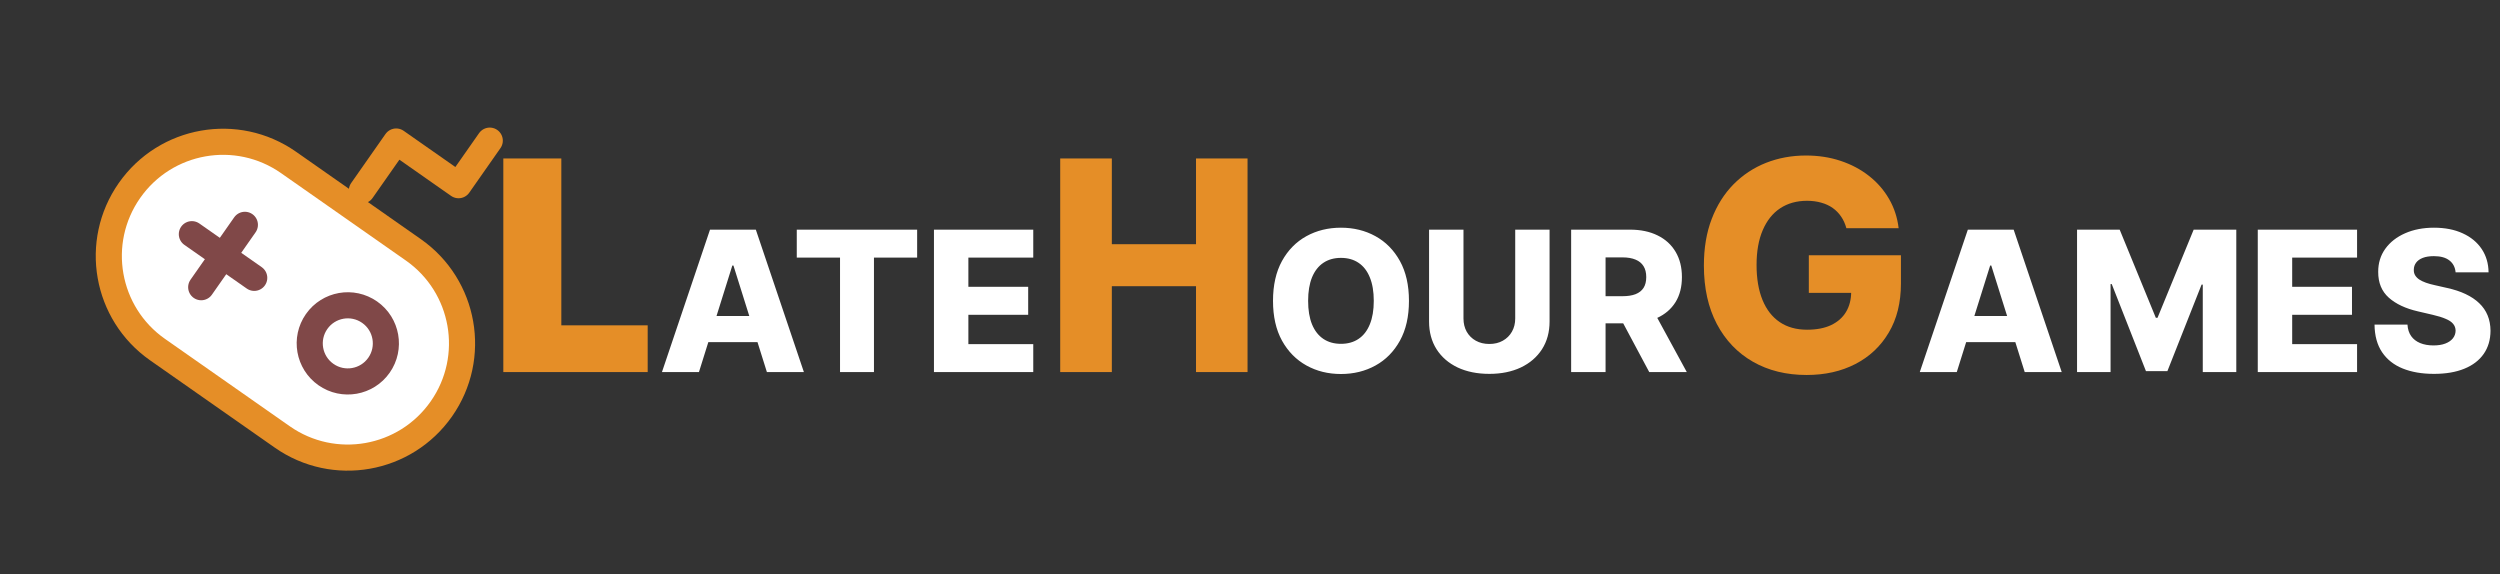 <svg width="383" height="88" viewBox="0 0 383 88" fill="none" xmlns="http://www.w3.org/2000/svg">
<rect x="0" y="0" width="383" height="88" fill="#333333" stroke="none"/>
<path d="M77.109 57V24.273H85.994V49.841H99.226V57H77.109ZM162.423 57V24.273H170.333V37.408H183.229V24.273H191.123V57H183.229V43.848H170.333V57H162.423ZM282.865 34.963C282.684 34.292 282.418 33.701 282.066 33.19C281.715 32.668 281.283 32.225 280.772 31.863C280.261 31.501 279.675 31.229 279.014 31.048C278.354 30.857 277.629 30.761 276.841 30.761C275.253 30.761 273.879 31.144 272.718 31.911C271.567 32.678 270.678 33.797 270.049 35.267C269.421 36.727 269.106 38.5 269.106 40.588C269.106 42.687 269.41 44.477 270.017 45.958C270.625 47.439 271.503 48.568 272.654 49.346C273.805 50.123 275.2 50.512 276.841 50.512C278.29 50.512 279.515 50.278 280.516 49.809C281.528 49.33 282.295 48.653 282.817 47.779C283.339 46.906 283.6 45.878 283.6 44.695L285.071 44.871H277.112V39.102H291.223V43.433C291.223 46.363 290.6 48.871 289.353 50.959C288.117 53.048 286.413 54.651 284.24 55.77C282.077 56.888 279.589 57.447 276.777 57.447C273.655 57.447 270.912 56.771 268.547 55.418C266.182 54.065 264.339 52.137 263.018 49.633C261.697 47.119 261.036 44.136 261.036 40.684C261.036 38 261.436 35.619 262.235 33.541C263.034 31.453 264.147 29.685 265.575 28.236C267.013 26.787 268.675 25.69 270.561 24.944C272.457 24.198 274.497 23.825 276.681 23.825C278.577 23.825 280.34 24.097 281.97 24.64C283.611 25.184 285.06 25.951 286.317 26.941C287.585 27.932 288.613 29.109 289.401 30.473C290.19 31.837 290.68 33.334 290.871 34.963H282.865Z" fill="#E58E27"/>
<path d="M107.079 57H101.411L108.773 35.182H115.793L123.155 57H117.487L112.363 40.679H112.192L107.079 57ZM106.322 48.413H118.169V52.419H106.322V48.413ZM122.065 39.465V35.182H140.506V39.465H133.891V57H128.692V39.465H122.065ZM143.082 57V35.182H158.295V39.465H148.355V43.939H157.517V48.232H148.355V52.717H158.295V57H143.082ZM215.853 46.091C215.853 48.492 215.391 50.526 214.468 52.195C213.544 53.864 212.294 55.132 210.718 55.999C209.148 56.865 207.387 57.298 205.434 57.298C203.473 57.298 201.709 56.861 200.139 55.988C198.569 55.114 197.323 53.847 196.4 52.185C195.483 50.516 195.025 48.484 195.025 46.091C195.025 43.69 195.483 41.656 196.4 39.986C197.323 38.318 198.569 37.05 200.139 36.183C201.709 35.317 203.473 34.883 205.434 34.883C207.387 34.883 209.148 35.317 210.718 36.183C212.294 37.05 213.544 38.318 214.468 39.986C215.391 41.656 215.853 43.69 215.853 46.091ZM210.462 46.091C210.462 44.67 210.26 43.47 209.855 42.49C209.457 41.51 208.882 40.768 208.129 40.264C207.383 39.759 206.485 39.507 205.434 39.507C204.39 39.507 203.491 39.759 202.738 40.264C201.986 40.768 201.407 41.51 201.002 42.49C200.604 43.47 200.405 44.67 200.405 46.091C200.405 47.511 200.604 48.712 201.002 49.692C201.407 50.672 201.986 51.414 202.738 51.918C203.491 52.423 204.39 52.675 205.434 52.675C206.485 52.675 207.383 52.423 208.129 51.918C208.882 51.414 209.457 50.672 209.855 49.692C210.26 48.712 210.462 47.511 210.462 46.091ZM232.131 35.182H237.394V49.255C237.394 50.881 237.007 52.298 236.233 53.506C235.459 54.706 234.379 55.636 232.994 56.297C231.609 56.95 230 57.277 228.168 57.277C226.314 57.277 224.695 56.95 223.31 56.297C221.925 55.636 220.849 54.706 220.082 53.506C219.315 52.298 218.932 50.881 218.932 49.255V35.182H224.205V48.797C224.205 49.55 224.368 50.221 224.695 50.81C225.029 51.4 225.494 51.861 226.091 52.195C226.687 52.529 227.38 52.696 228.168 52.696C228.956 52.696 229.645 52.529 230.235 52.195C230.831 51.861 231.297 51.4 231.63 50.81C231.964 50.221 232.131 49.55 232.131 48.797V35.182ZM240.699 57V35.182H249.712C251.345 35.182 252.755 35.477 253.941 36.066C255.135 36.648 256.054 37.486 256.701 38.58C257.347 39.667 257.67 40.956 257.67 42.447C257.67 43.96 257.34 45.246 256.679 46.304C256.019 47.355 255.081 48.158 253.867 48.712C252.652 49.258 251.214 49.532 249.552 49.532H243.853V45.377H248.572C249.367 45.377 250.032 45.274 250.564 45.068C251.104 44.855 251.512 44.535 251.789 44.109C252.066 43.676 252.205 43.122 252.205 42.447C252.205 41.773 252.066 41.215 251.789 40.775C251.512 40.327 251.104 39.994 250.564 39.773C250.024 39.546 249.36 39.432 248.572 39.432H245.973V57H240.699ZM252.983 47.028L258.416 57H252.663L247.336 47.028H252.983ZM299.779 57H294.111L301.473 35.182H308.493L315.855 57H310.187L305.063 40.679H304.893L299.779 57ZM299.023 48.413H310.869V52.419H299.023V48.413ZM318.204 35.182H324.735L330.274 48.69H330.53L336.07 35.182H342.6V57H337.465V43.598H337.284L332.043 56.861H328.762L323.52 43.523H323.339V57H318.204V35.182ZM345.89 57V35.182H361.103V39.465H351.163V43.939H360.325V48.232H351.163V52.717H361.103V57H345.89ZM376.199 41.723C376.127 40.942 375.811 40.334 375.25 39.901C374.696 39.461 373.904 39.241 372.875 39.241C372.193 39.241 371.625 39.33 371.17 39.507C370.716 39.685 370.375 39.93 370.147 40.242C369.92 40.548 369.803 40.899 369.796 41.297C369.782 41.624 369.846 41.911 369.988 42.16C370.137 42.408 370.35 42.629 370.627 42.82C370.911 43.005 371.252 43.168 371.65 43.31C372.047 43.452 372.495 43.577 372.992 43.683L374.867 44.109C375.946 44.344 376.898 44.656 377.722 45.047C378.553 45.438 379.249 45.903 379.81 46.443C380.378 46.982 380.808 47.604 381.099 48.307C381.39 49.01 381.539 49.798 381.547 50.672C381.539 52.05 381.191 53.232 380.502 54.219C379.814 55.207 378.823 55.963 377.53 56.489C376.245 57.014 374.693 57.277 372.875 57.277C371.049 57.277 369.458 57.004 368.102 56.457C366.745 55.91 365.691 55.079 364.938 53.964C364.185 52.849 363.798 51.439 363.777 49.734H368.826C368.869 50.438 369.057 51.023 369.391 51.492C369.725 51.961 370.183 52.316 370.765 52.557C371.355 52.799 372.037 52.92 372.811 52.92C373.521 52.92 374.125 52.824 374.622 52.632C375.126 52.44 375.513 52.174 375.783 51.833C376.053 51.492 376.191 51.102 376.199 50.661C376.191 50.249 376.064 49.898 375.815 49.606C375.566 49.308 375.183 49.053 374.664 48.84C374.153 48.619 373.5 48.417 372.704 48.232L370.424 47.7C368.535 47.266 367.047 46.567 365.961 45.601C364.874 44.628 364.334 43.314 364.341 41.659C364.334 40.31 364.696 39.127 365.428 38.111C366.159 37.096 367.172 36.304 368.464 35.736C369.757 35.168 371.23 34.883 372.885 34.883C374.576 34.883 376.042 35.171 377.285 35.746C378.535 36.315 379.505 37.114 380.194 38.144C380.882 39.173 381.234 40.367 381.248 41.723H376.199Z" fill="white"/>
<g clip-path="url(#clip0_94_193)">
<path d="M63.321 38.27L44.208 24.886C36.29 19.343 25.378 21.267 19.835 29.184C14.291 37.101 16.215 48.013 24.132 53.556L43.246 66.94C51.163 72.484 62.075 70.559 67.619 62.642C73.162 54.725 71.238 43.813 63.321 38.27Z" fill="white" stroke="#E58E27" stroke-width="4" stroke-linejoin="round"/>
<path d="M37.516 34.443L30.824 44" stroke="#804848" stroke-width="4" stroke-linecap="round" stroke-linejoin="round"/>
<path d="M29.392 35.876L38.948 42.567" stroke="#804848" stroke-width="4" stroke-linecap="round" stroke-linejoin="round"/>
<path d="M55.437 29.189L60.695 21.68L70.252 28.372L75.032 21.545" stroke="#E58E27" stroke-width="4" stroke-linecap="round" stroke-linejoin="round"/>
<path d="M49.938 57.383C52.577 59.231 56.214 58.59 58.062 55.951C59.91 53.312 59.268 49.674 56.629 47.826C53.99 45.978 50.353 46.62 48.505 49.259C46.657 51.898 47.299 55.535 49.938 57.383Z" fill="white" stroke="#804848" stroke-width="4" stroke-linejoin="round"/>
</g>
<defs>
<clipPath id="clip0_94_193">
<rect width="70" height="70" fill="white" transform="translate(40.15 -10) rotate(35)"/>
</clipPath>
</defs>
</svg>
